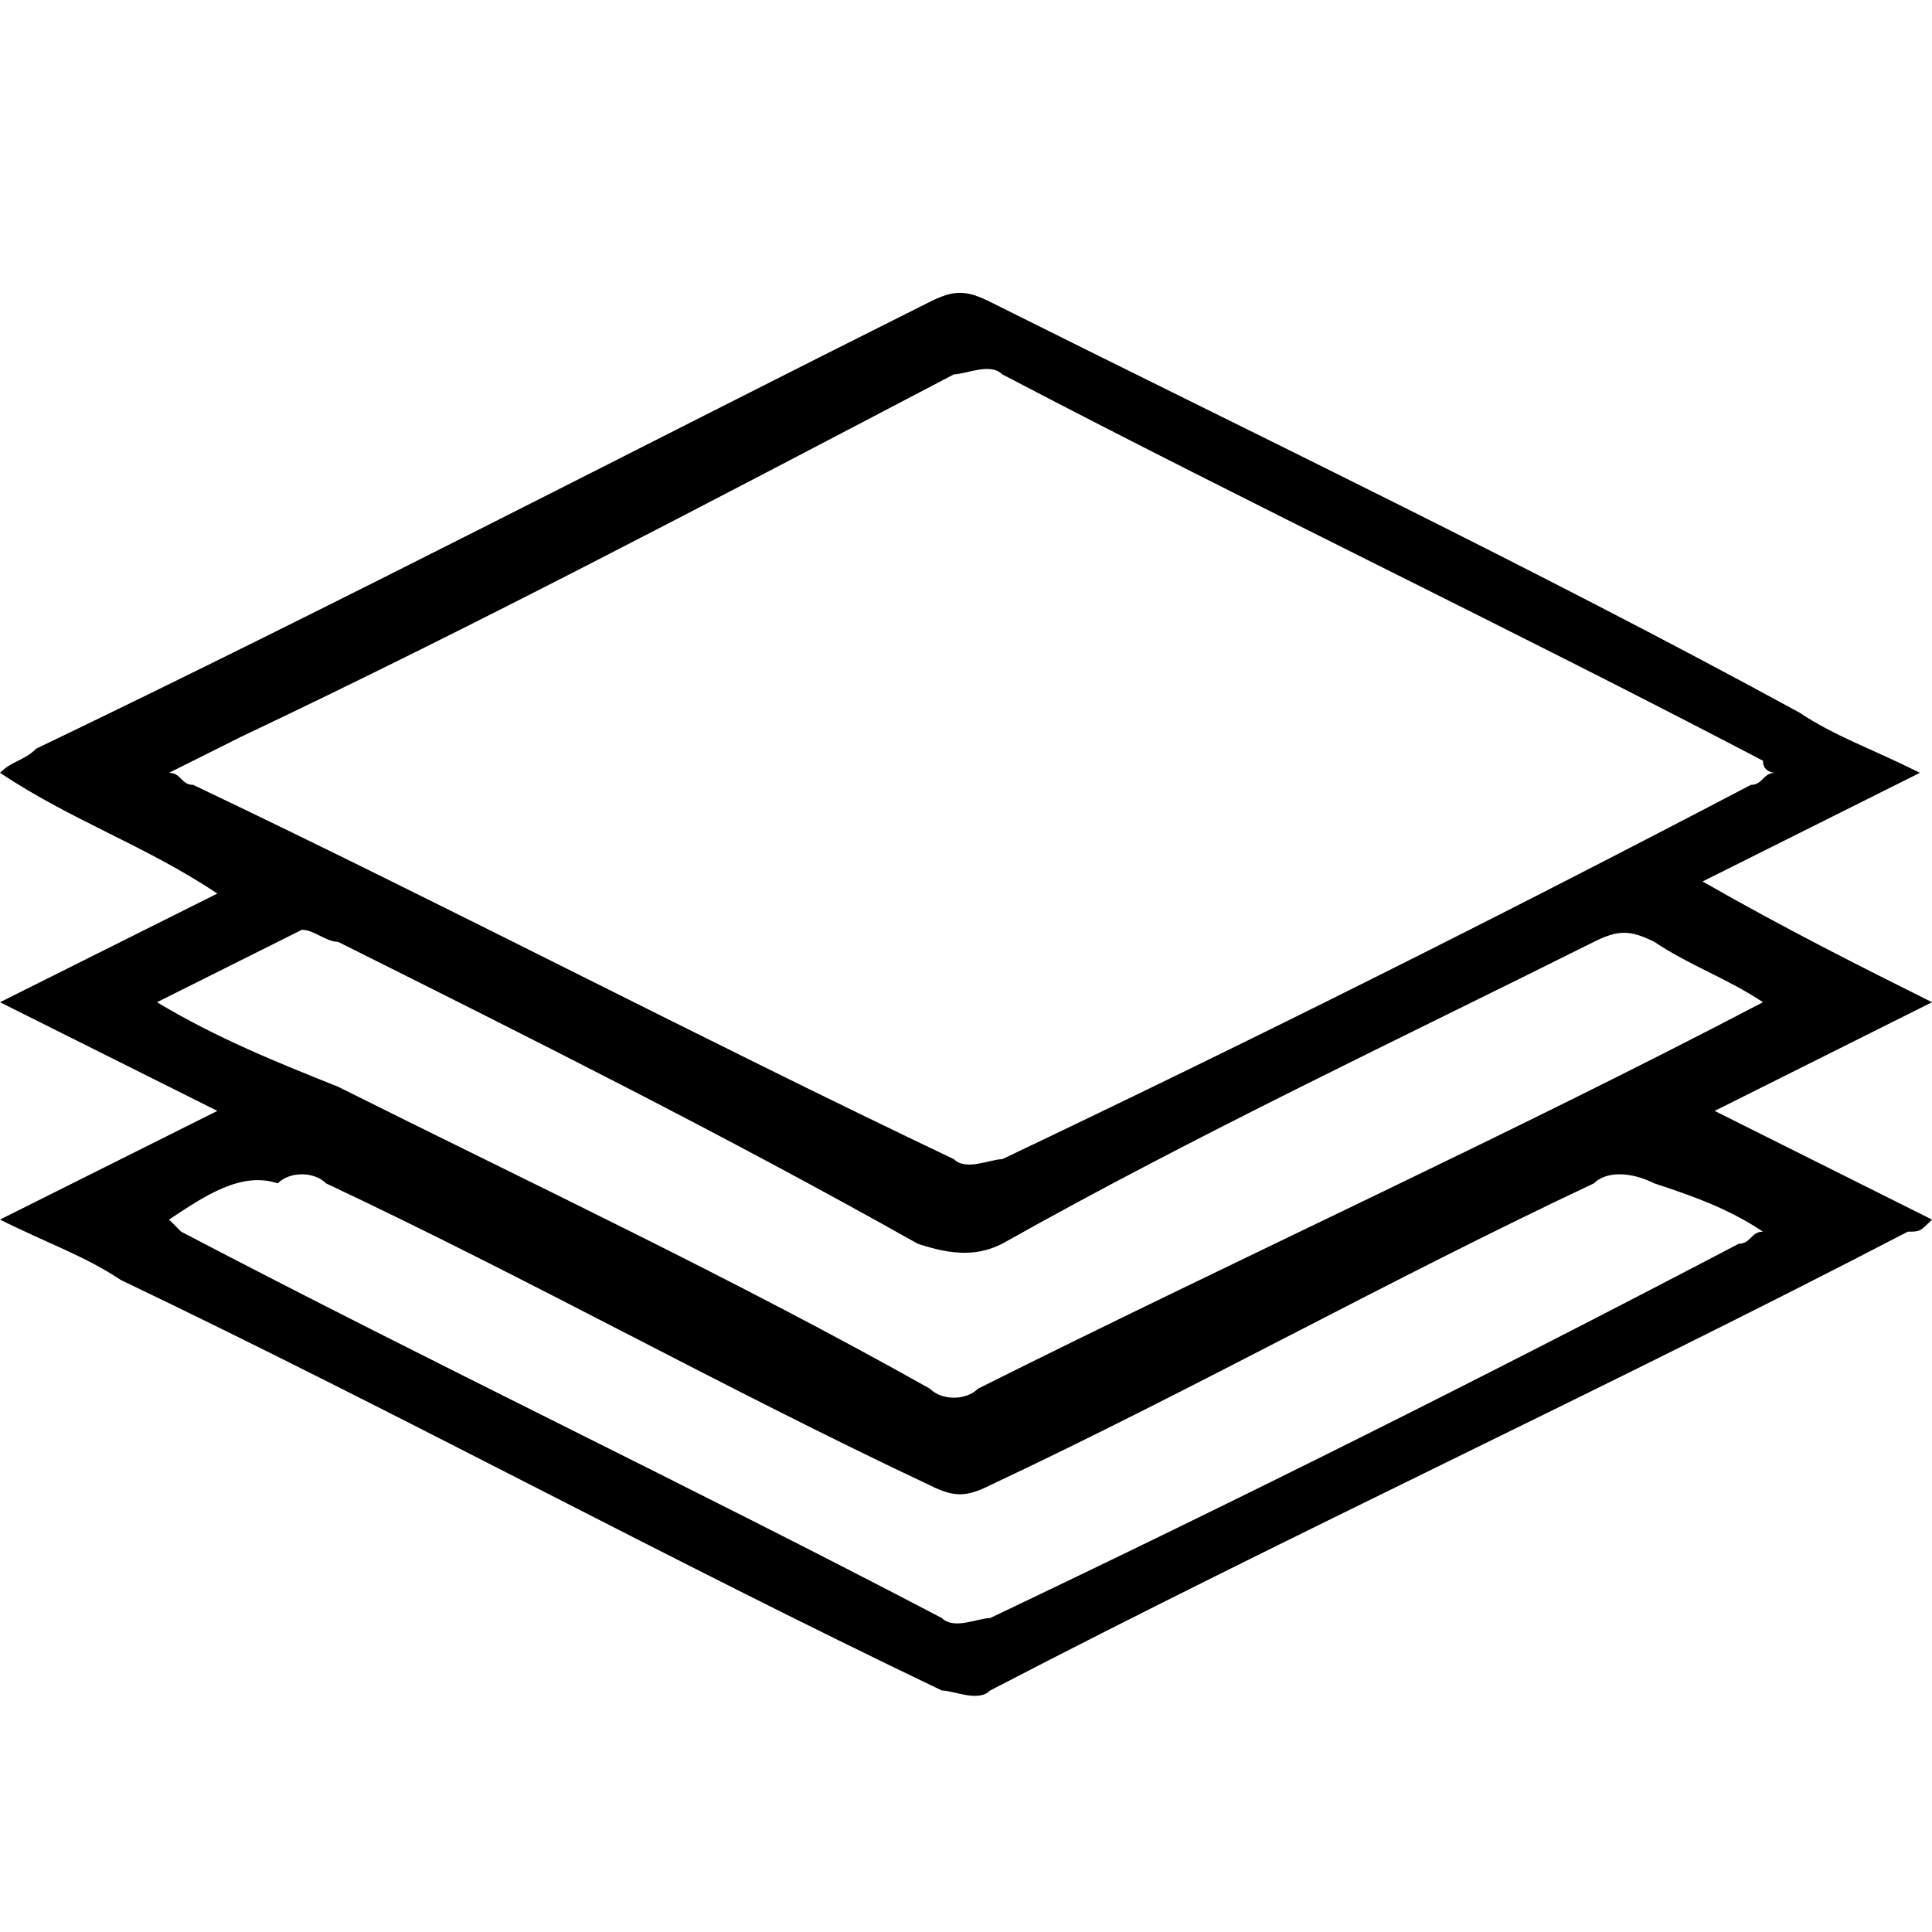 <?xml version="1.0" encoding="utf-8"?>
<!-- Generator: Adobe Illustrator 18.1.1, SVG Export Plug-In . SVG Version: 6.00 Build 0)  -->
<svg version="1.1" id="workspace" xmlns="http://www.w3.org/2000/svg" xmlns:xlink="http://www.w3.org/1999/xlink" x="0px" y="0px"
	 viewBox="0 0 16 16" enable-background="new 0 0 16 16" xml:space="preserve">
<path fill-rule="evenodd" clip-rule="evenodd" d="M0,10.1c0.6-0.3,1.2-0.6,1.8-0.9C1.2,8.9,0.6,8.6,0,8.3C0.6,8,1.2,7.7,1.8,7.4
	C1.2,7,0.6,6.8,0,6.4c0.1-0.1,0.2-0.1,0.3-0.2c2.5-1.2,5-2.5,7.4-3.7c0.2-0.1,0.3-0.1,0.5,0c2.2,1.1,4.5,2.2,6.7,3.4
	c0.3,0.2,0.6,0.3,1,0.5c-0.6,0.3-1.2,0.6-1.8,0.9C14.8,7.7,15.4,8,16,8.3c-0.6,0.3-1.2,0.6-1.8,0.9c0.6,0.3,1.2,0.6,1.8,0.9
	c-0.1,0.1-0.1,0.1-0.2,0.1c-2.5,1.3-5.1,2.5-7.6,3.8c-0.1,0.1-0.3,0-0.4,0c-2.3-1.1-4.5-2.3-6.8-3.4C0.7,10.4,0.4,10.3,0,10.1z
	 M1.4,6.4c0.1,0,0.1,0.1,0.2,0.1c2.1,1,4.2,2.1,6.3,3.1c0.1,0.1,0.3,0,0.4,0c2.1-1,4.1-2,6.2-3.1c0.1,0,0.1-0.1,0.2-0.1
	c0,0-0.1,0-0.1-0.1c-2.1-1.1-4.2-2.1-6.3-3.2c-0.1-0.1-0.3,0-0.4,0C5.8,4.2,3.9,5.2,2,6.1C1.8,6.2,1.6,6.3,1.4,6.4z M1.4,10.1
	c0.1,0.1,0.1,0.1,0.1,0.1c2.1,1.1,4.2,2.1,6.3,3.2c0.1,0.1,0.3,0,0.4,0c2.1-1,4.1-2,6.2-3.1c0.1,0,0.1-0.1,0.2-0.1
	c-0.3-0.2-0.6-0.3-0.9-0.4c-0.2-0.1-0.4-0.1-0.5,0c-1.7,0.8-3.3,1.7-5,2.5c-0.2,0.1-0.3,0.1-0.5,0c-1.7-0.8-3.3-1.7-5-2.5
	c-0.1-0.1-0.3-0.1-0.4,0C2,9.7,1.7,9.9,1.4,10.1z M14.6,8.3C14.3,8.1,14,8,13.7,7.8c-0.2-0.1-0.3-0.1-0.5,0
	c-1.6,0.8-3.3,1.6-4.9,2.5c-0.2,0.1-0.4,0.1-0.7,0C6,9.4,4.4,8.6,2.8,7.8c-0.1,0-0.2-0.1-0.3-0.1C2.1,7.9,1.7,8.1,1.3,8.3
	c0.5,0.3,1,0.5,1.5,0.7c1.6,0.8,3.3,1.6,4.9,2.5c0.1,0.1,0.3,0.1,0.4,0C10.3,10.4,12.5,9.4,14.6,8.3z"/>
</svg>
